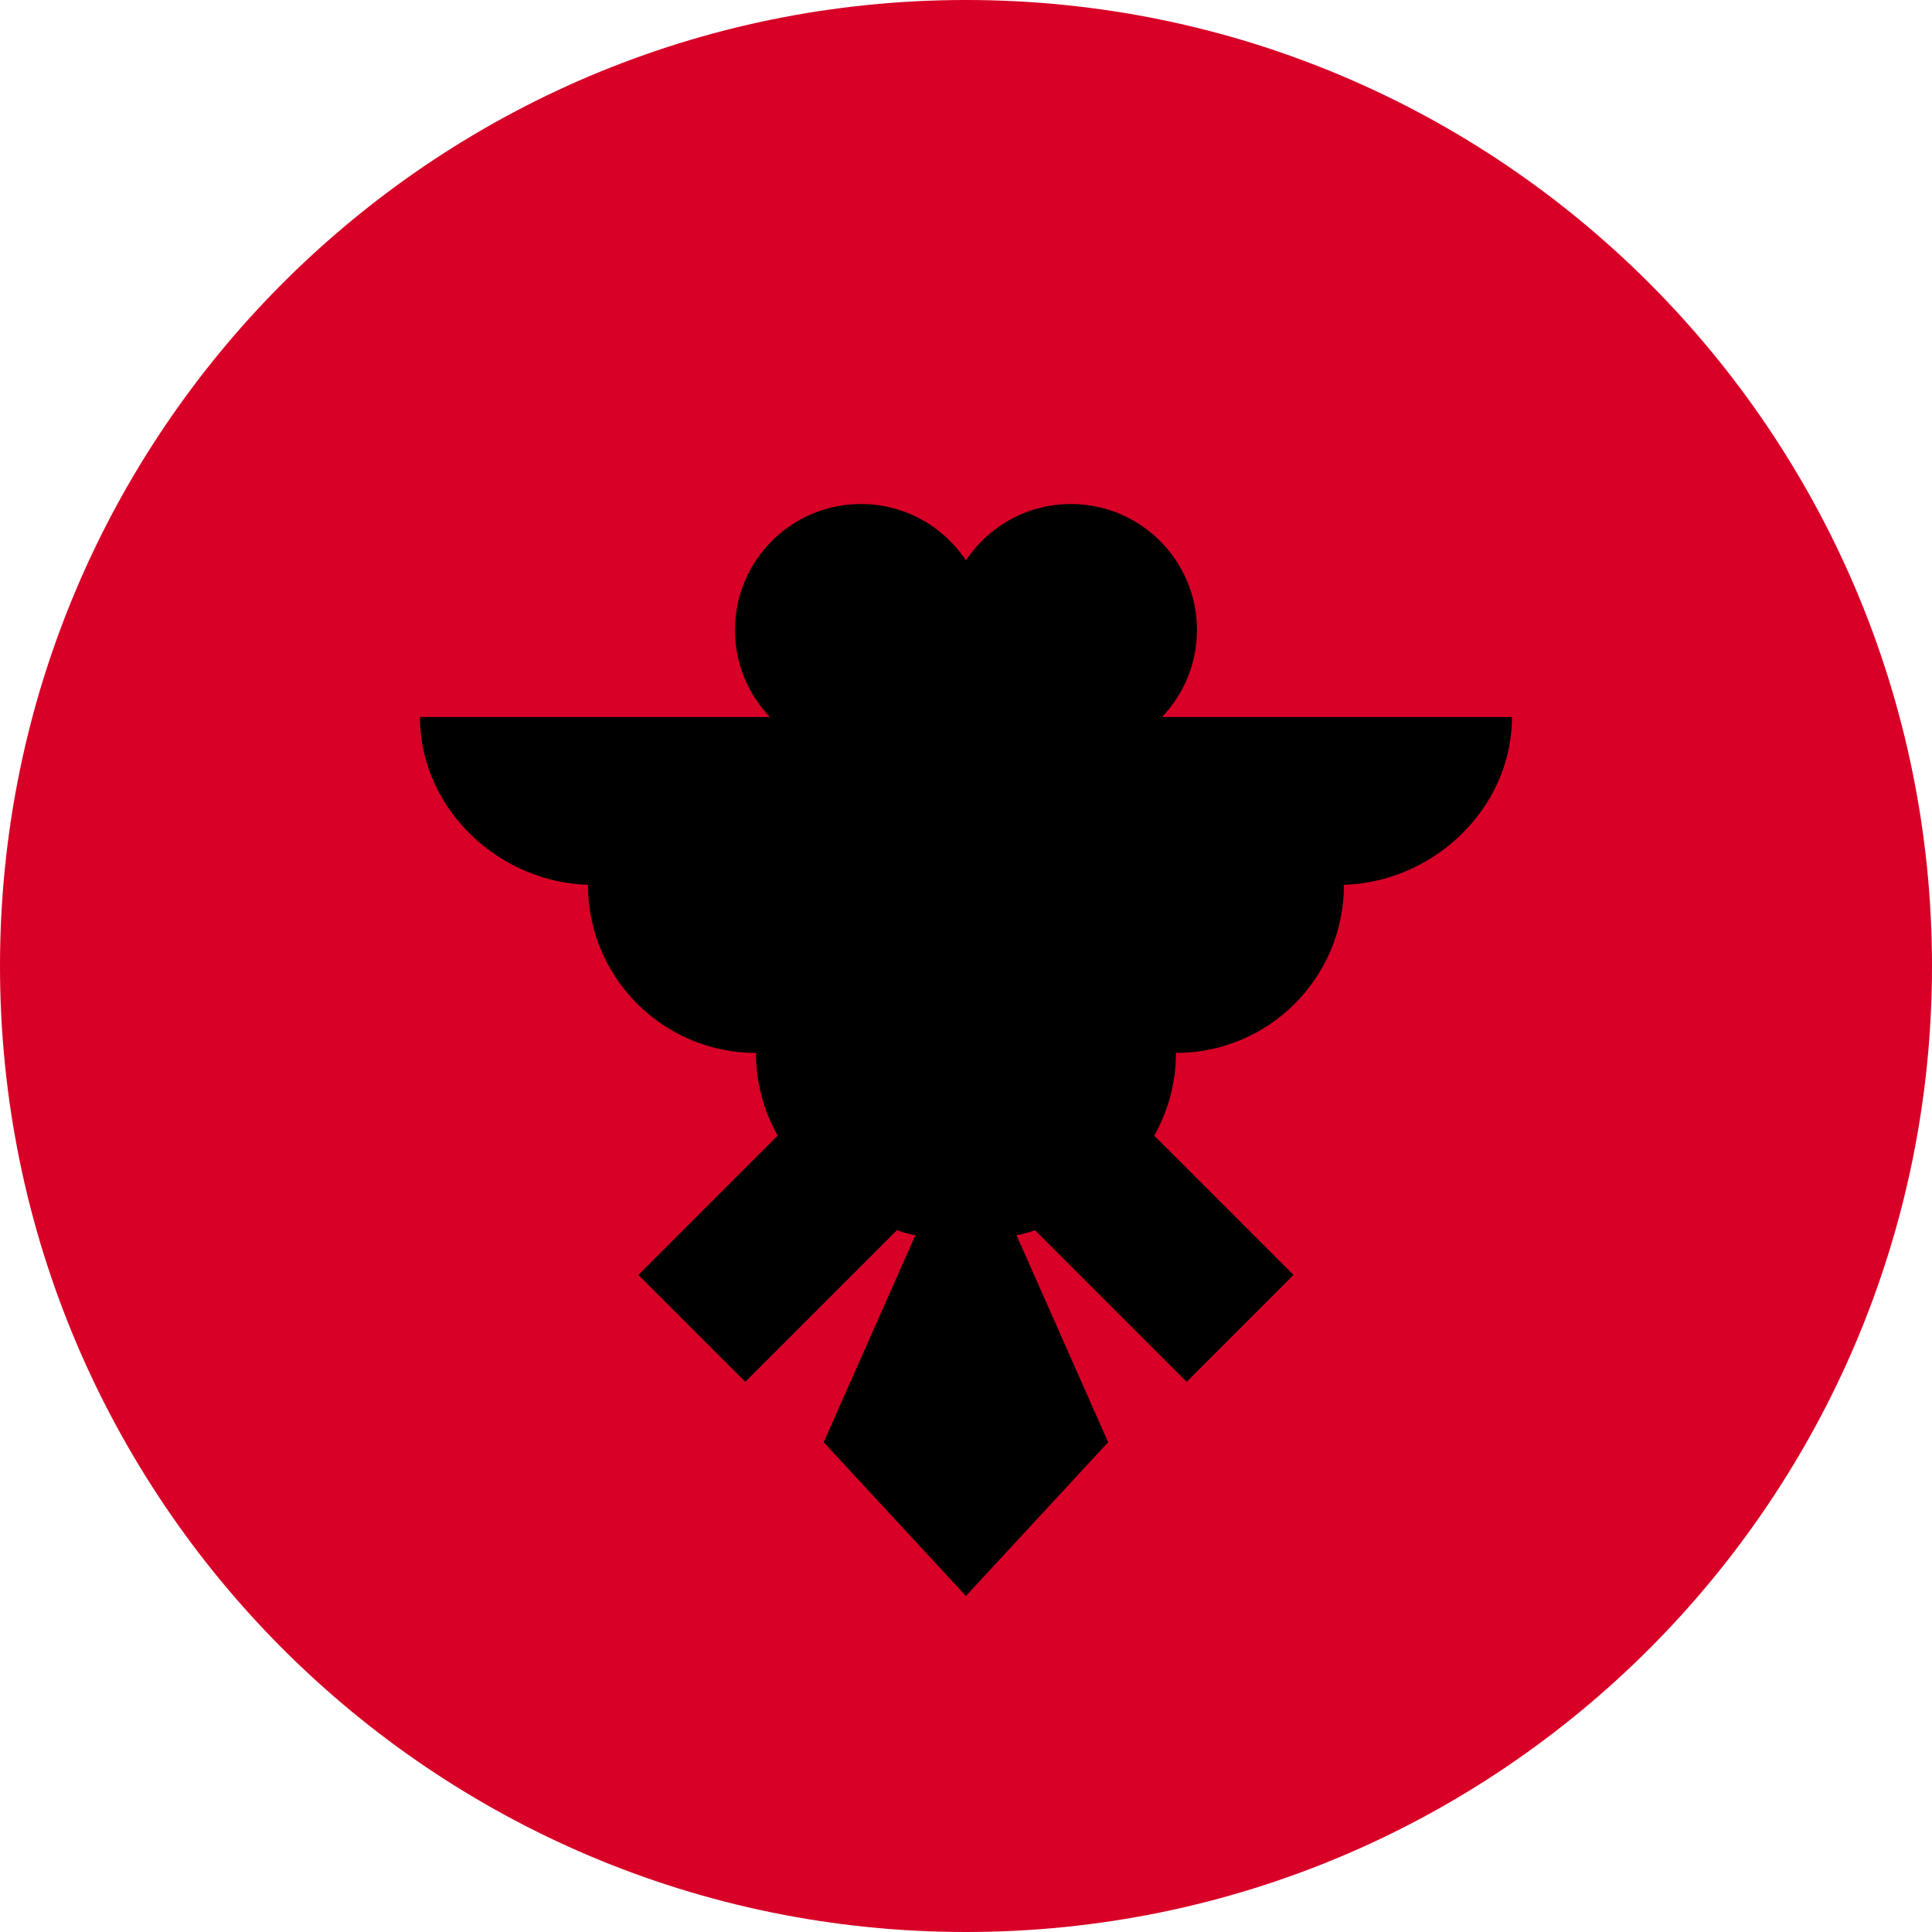 <svg width="24" height="24" viewBox="0 0 24 24" fill="none" xmlns="http://www.w3.org/2000/svg">
<g clip-path="url(#clip0_1518_9293)">
<path d="M12 24C18.627 24 24 18.627 24 12C24 5.373 18.627 0 12 0C5.373 0 0 5.373 0 12C0 18.627 5.373 24 12 24Z" fill="#D80027"/>
<path d="M18.782 8.907H14.435C14.704 8.626 14.869 8.245 14.869 7.826C14.869 6.962 14.168 6.261 13.304 6.261C12.759 6.261 12.28 6.539 11.999 6.961C11.719 6.539 11.24 6.261 10.695 6.261C9.831 6.261 9.13 6.962 9.13 7.826C9.13 8.245 9.295 8.626 9.563 8.907H5.217C5.217 10.059 6.221 10.993 7.373 10.993H7.304C7.304 12.146 8.238 13.08 9.391 13.08C9.391 13.454 9.489 13.804 9.661 14.107L7.93 15.838L9.258 17.166L11.142 15.282C11.216 15.309 11.292 15.331 11.371 15.345L10.232 17.916L11.999 19.826L13.766 17.916L12.628 15.345C12.707 15.331 12.783 15.309 12.857 15.282L14.741 17.166L16.069 15.838L14.338 14.107C14.51 13.804 14.608 13.454 14.608 13.08C15.761 13.08 16.695 12.146 16.695 10.993H16.625C17.778 10.993 18.782 10.059 18.782 8.907Z" fill="black"/>
</g>
<defs>
<clipPath id="clip0_1518_9293">
<rect width="24" height="24" fill="white"/>
</clipPath>
</defs>
</svg>
